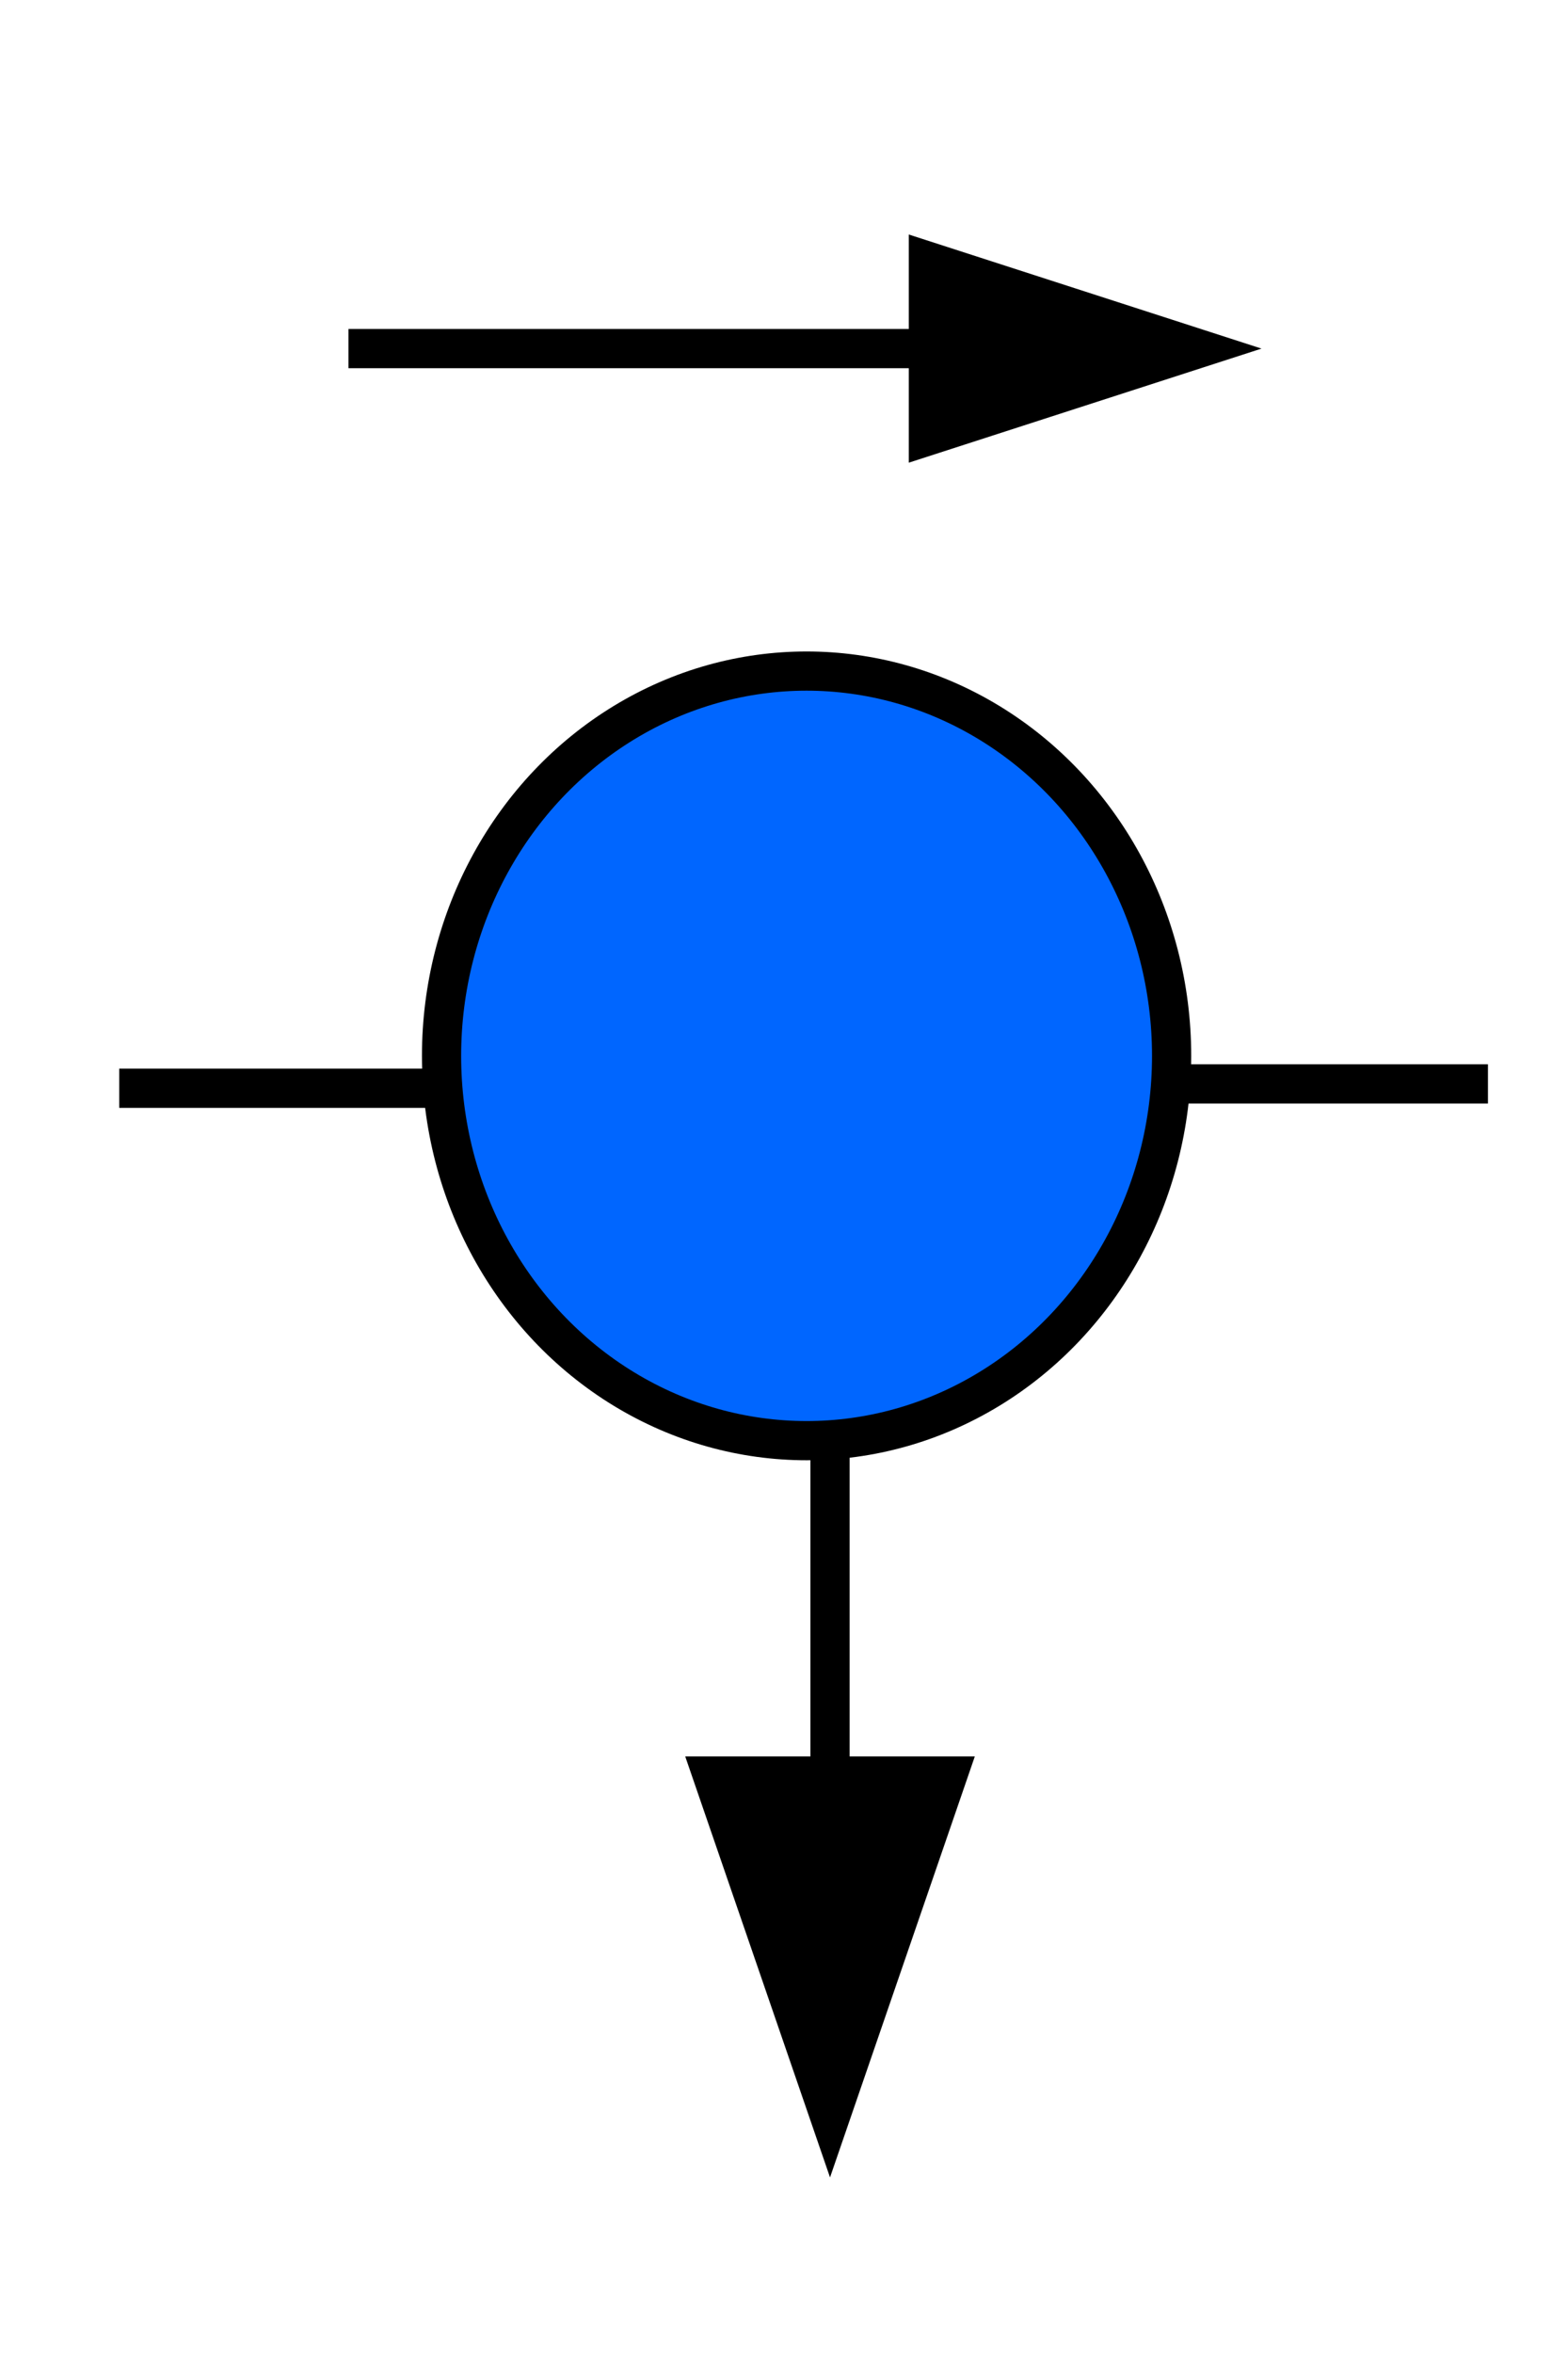<?xml version="1.0" standalone="no"?>
<!--Created with Sketsa SVG Editor (http://www.kiyut.com)-->
<svg contentScriptType="text/ecmascript" width="40.0px" xmlns:xlink="http://www.w3.org/1999/xlink" baseProfile="full"
    zoomAndPan="magnify" contentStyleType="text/css" height="60.0px" preserveAspectRatio="xMidYMid meet" xmlns="http://www.w3.org/2000/svg"
    version="1.0">
    <ellipse rx="9.312" fill="#0066ff" ry="9.812" cx="20.576" cy="26.924" stroke="#000000"/>
    <line y2="27.75" fill="#0066ff" x1="11.264" x2="3.042" y1="27.75" stroke="#000000"/>
    <line y2="27.639" fill="#0066ff" x1="29.889" x2="37.958" y1="27.639" stroke="#000000"/>
    <g fill="#0066ff" id="arrow1480492591799">
        <polyline fill="none" points="21.174,36.861 21.174,53.986" stroke="#000000"/>
        <polygon fill="#000000" points="21.174,53.986 24.167,45.288 18.181,45.288" stroke="#000000"/>
    </g>
    <g fill="#000000" id="arrow1490346182501" stroke="#000000">
        <polyline fill="none" points="8.889,8.889 25.306,8.889 30.556,8.889" stroke="#000000"/>
        <polygon fill="#000000" points="30.556,8.889 23.683,6.667 23.683,11.111" stroke="#000000"/>
    </g>
</svg>